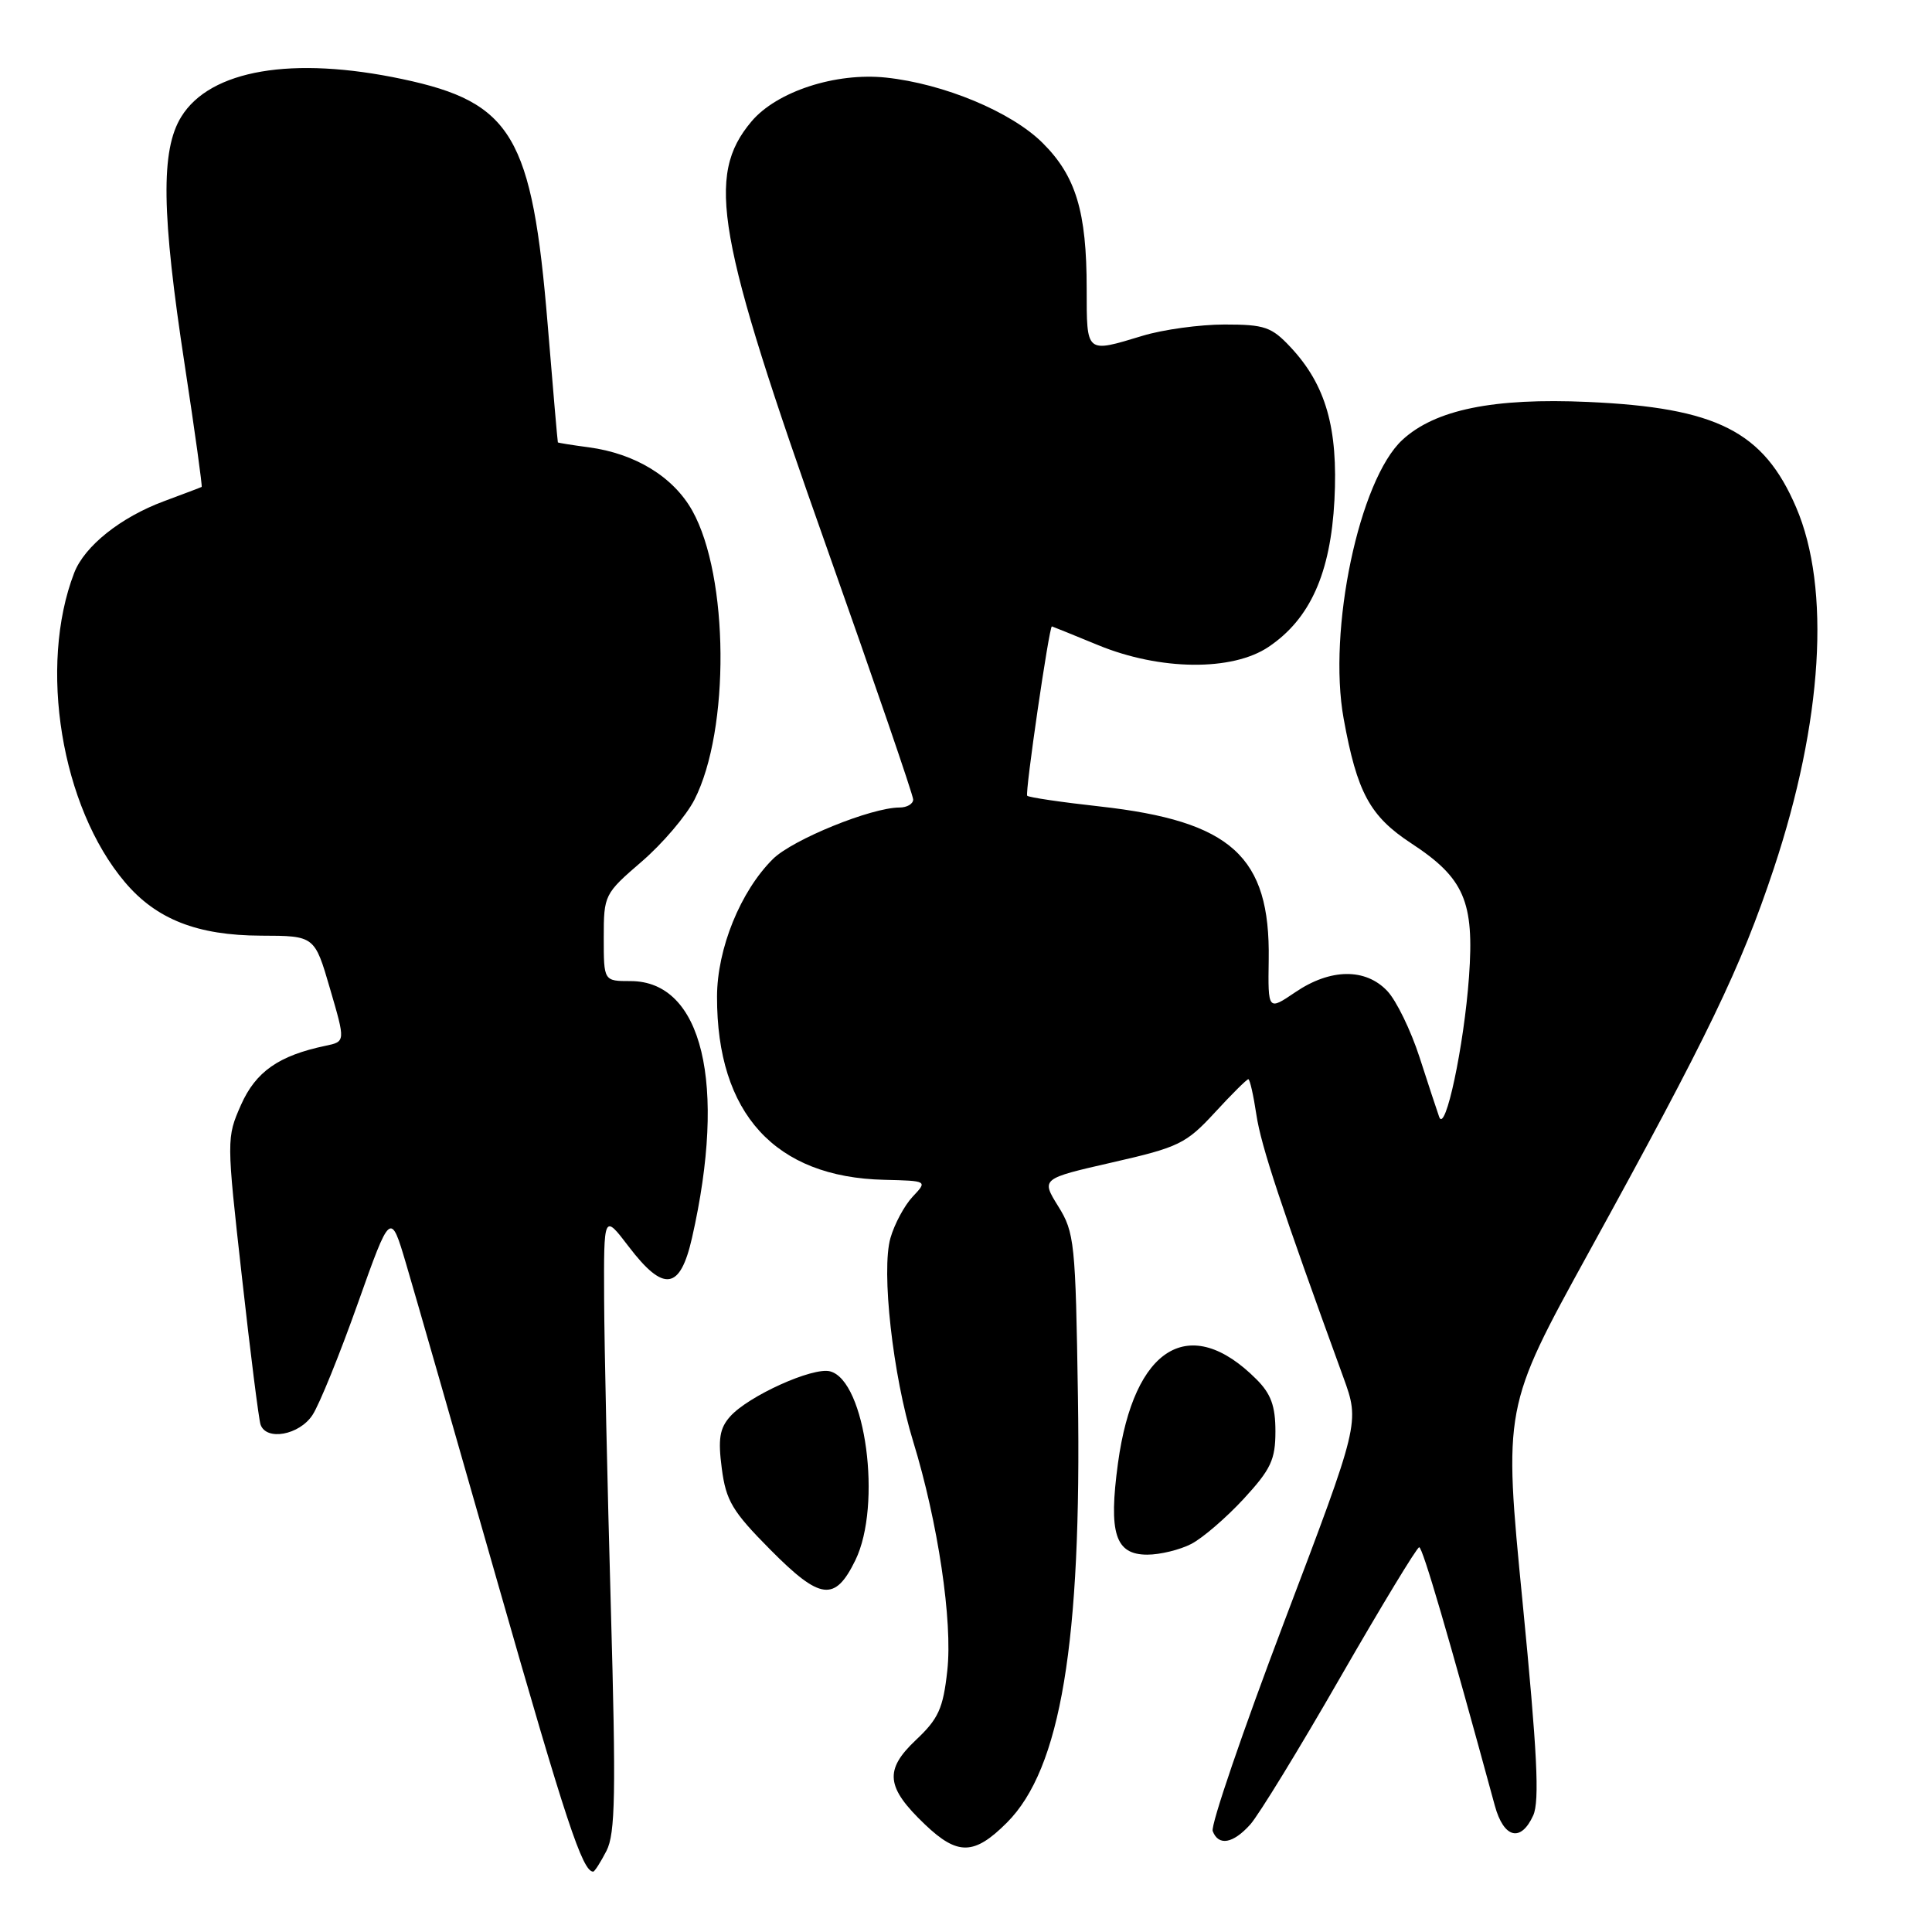 <?xml version="1.0" encoding="UTF-8" standalone="no"?>
<!DOCTYPE svg PUBLIC "-//W3C//DTD SVG 1.1//EN" "http://www.w3.org/Graphics/SVG/1.1/DTD/svg11.dtd" >
<svg xmlns="http://www.w3.org/2000/svg" xmlns:xlink="http://www.w3.org/1999/xlink" version="1.1" viewBox="0 0 256 256">
 <g >
 <path fill="currentColor"
d=" M 80.36 245.25 C 81.54 242.95 81.63 237.64 80.94 213.00 C 80.48 196.78 80.08 178.40 80.05 172.17 C 80.00 160.84 80.00 160.84 83.30 165.17 C 87.95 171.27 90.12 170.97 91.70 164.00 C 96.33 143.59 93.07 130.00 83.55 130.00 C 80.00 130.00 80.00 130.00 80.00 124.25 C 80.00 118.59 80.08 118.43 85.01 114.18 C 87.77 111.81 90.92 108.11 92.02 105.96 C 96.74 96.70 96.59 76.37 91.74 67.68 C 89.23 63.19 84.19 60.10 78.01 59.27 C 75.80 58.98 73.97 58.68 73.92 58.62 C 73.88 58.55 73.27 51.53 72.57 43.00 C 70.51 18.02 67.87 13.56 53.32 10.48 C 38.75 7.39 27.86 9.25 24.02 15.47 C 21.28 19.90 21.40 28.29 24.49 48.45 C 25.83 57.23 26.83 64.46 26.72 64.52 C 26.60 64.59 24.34 65.44 21.71 66.42 C 15.98 68.55 11.20 72.36 9.83 75.91 C 5.06 88.30 8.11 106.92 16.55 116.89 C 20.71 121.82 26.15 123.95 34.59 123.98 C 41.69 124.00 41.69 124.00 43.73 131.01 C 45.78 138.02 45.78 138.02 43.14 138.57 C 36.93 139.87 33.89 142.00 31.93 146.41 C 30.01 150.77 30.01 150.95 32.05 169.15 C 33.17 179.24 34.29 188.06 34.52 188.75 C 35.26 190.96 39.67 190.16 41.41 187.49 C 42.32 186.11 45.01 179.47 47.40 172.74 C 51.75 160.50 51.75 160.50 53.82 167.50 C 54.96 171.35 60.45 190.47 66.02 209.99 C 74.96 241.27 77.18 248.00 78.60 248.00 C 78.79 248.00 79.58 246.76 80.36 245.25 Z  M 133.42 241.51 C 140.55 234.38 143.34 217.65 142.83 185.00 C 142.52 164.67 142.38 163.30 140.22 159.84 C 137.95 156.18 137.95 156.18 147.41 154.02 C 156.19 152.02 157.16 151.55 160.96 147.43 C 163.20 144.99 165.21 143.00 165.41 143.00 C 165.61 143.00 166.09 145.12 166.48 147.72 C 167.10 151.86 169.73 159.79 178.00 182.50 C 180.18 188.50 180.18 188.50 170.17 214.88 C 164.67 229.39 160.40 241.87 160.69 242.63 C 161.46 244.64 163.38 244.30 165.67 241.75 C 166.78 240.51 172.15 231.75 177.59 222.27 C 183.04 212.80 187.75 205.03 188.05 205.02 C 188.50 205.00 191.91 216.63 198.07 239.25 C 199.25 243.58 201.52 244.16 203.16 240.55 C 204.02 238.66 203.69 232.14 201.75 212.30 C 199.22 186.50 199.22 186.50 210.49 166.00 C 226.43 137.02 230.63 128.31 235.03 115.11 C 241.52 95.60 242.61 77.94 237.99 67.21 C 233.67 57.15 227.48 54.02 210.42 53.26 C 197.88 52.70 190.15 54.28 185.81 58.30 C 180.10 63.59 175.91 83.49 178.04 95.22 C 179.82 105.02 181.51 108.14 186.99 111.74 C 194.02 116.34 195.37 119.45 194.65 129.43 C 193.99 138.60 191.51 150.26 190.70 148.00 C 190.41 147.18 189.23 143.61 188.09 140.07 C 186.94 136.53 185.03 132.59 183.83 131.32 C 180.95 128.26 176.29 128.31 171.64 131.47 C 168.01 133.93 168.01 133.93 168.11 127.14 C 168.32 113.47 163.17 108.81 145.74 106.86 C 140.66 106.30 136.32 105.66 136.11 105.44 C 135.79 105.12 139.02 82.99 139.38 83.00 C 139.45 83.01 142.20 84.12 145.50 85.48 C 153.70 88.86 163.29 88.96 168.10 85.71 C 173.60 82.01 176.31 75.96 176.82 66.27 C 177.32 56.73 175.68 51.01 171.03 46.03 C 168.49 43.31 167.58 43.00 162.26 43.00 C 158.99 43.00 154.11 43.67 151.41 44.49 C 143.84 46.78 144.00 46.92 143.99 38.25 C 143.99 28.04 142.56 23.32 138.14 18.93 C 134.01 14.82 125.05 11.09 117.39 10.28 C 110.71 9.58 102.91 12.13 99.57 16.10 C 93.50 23.32 94.89 31.20 109.52 72.48 C 115.83 90.30 121.00 105.36 121.00 105.94 C 121.00 106.52 120.19 107.00 119.19 107.00 C 115.46 107.00 105.03 111.24 102.42 113.82 C 98.12 118.08 95.02 125.70 95.01 132.07 C 94.98 147.55 102.70 156.00 117.16 156.33 C 122.91 156.47 122.91 156.47 120.93 158.57 C 119.84 159.73 118.52 162.19 117.99 164.04 C 116.75 168.35 118.30 182.25 121.00 191.00 C 124.28 201.68 126.25 214.85 125.52 221.38 C 124.97 226.39 124.35 227.75 121.35 230.57 C 117.15 234.54 117.39 236.82 122.56 241.75 C 126.90 245.89 129.09 245.84 133.42 241.51 Z  M 113.34 206.74 C 116.90 199.44 114.70 182.94 109.99 181.71 C 107.71 181.11 99.16 184.98 96.75 187.69 C 95.35 189.26 95.13 190.68 95.64 194.58 C 96.20 198.86 97.04 200.27 102.07 205.34 C 108.71 212.04 110.63 212.28 113.34 206.74 Z  M 157.85 204.58 C 159.37 203.79 162.49 201.10 164.80 198.60 C 168.40 194.69 169.00 193.42 169.00 189.66 C 169.00 186.30 168.41 184.68 166.47 182.75 C 157.67 173.94 150.25 178.43 148.14 193.86 C 146.87 203.18 147.77 206.00 152.02 206.00 C 153.72 206.00 156.34 205.36 157.85 204.58 Z "/>
</g>
</svg>